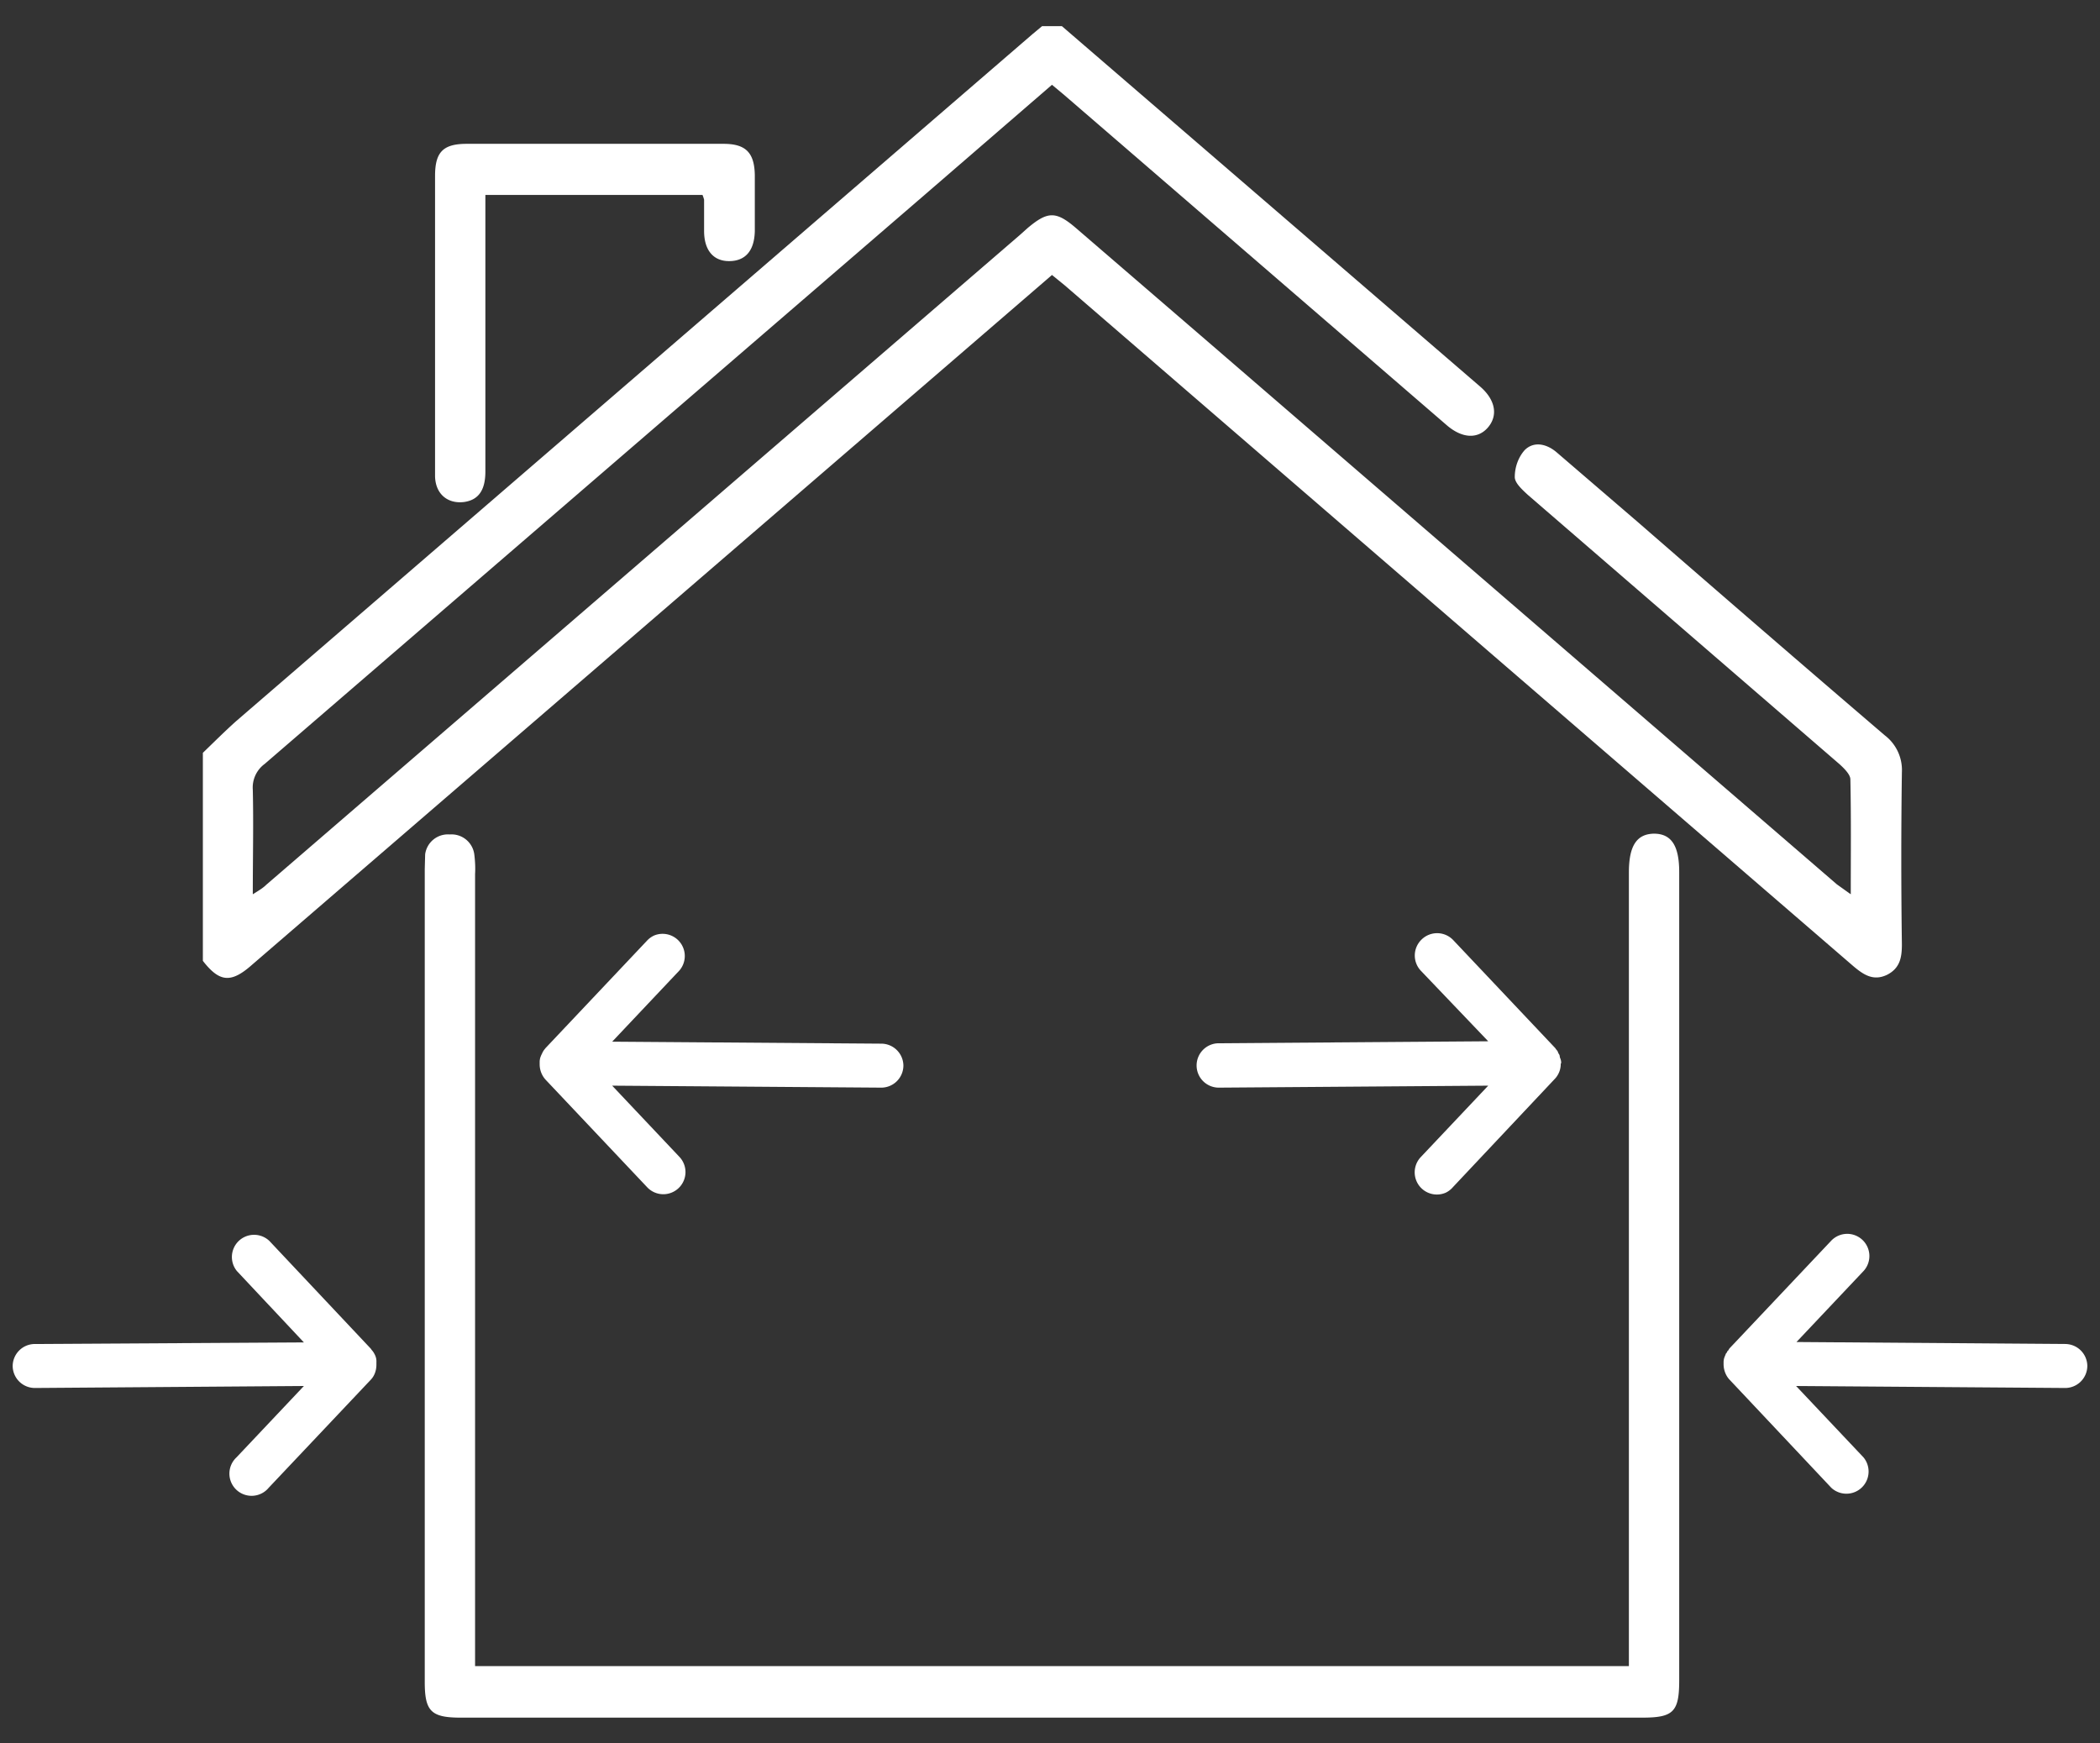 <svg width="53" height="44" fill="none" xmlns="http://www.w3.org/2000/svg"><rect width="100%" height="100%" fill="#333333" stroke="none"/><path d="M5.12 19c.28-.27.55-.54.84-.8L26.06.86l.24-.2h.5l10.56 9.1c.38.33.45.72.2 1.02-.25.3-.65.3-1.06-.06l-9.65-8.33-.3-.25-3.17 2.74-16.7 14.4a.74.74 0 00-.3.65c.02.85 0 1.71 0 2.64.16-.1.26-.16.34-.24l19.02-16.4.19-.17c.51-.43.72-.44 1.23 0l3.32 2.86 15.88 13.7.35.25c0-1.01.01-1.95-.01-2.9 0-.12-.15-.27-.27-.38l-7.87-6.8c-.14-.13-.33-.3-.33-.45 0-.25.09-.5.25-.68.23-.23.55-.16.8.05l2.06 1.77c2.07 1.8 4.15 3.6 6.23 5.38a1.1 1.1 0 01.43.93c-.02 1.45-.02 2.89 0 4.34 0 .32-.04.6-.37.77-.35.17-.6 0-.86-.22l-9.05-7.81L26.87 7.2l-.32-.26-2.4 2.07L6.36 24.35c-.53.47-.82.44-1.24-.1V19z" fill="#fff"/><path d="M41.11 42.05V22.02c0-.68.2-.97.63-.98.44 0 .64.3.64.97v20.4c0 .8-.15.94-.94.94H11.63c-.75 0-.91-.16-.91-.9V21.93l.01-.37a.58.58 0 01.62-.5.58.58 0 01.62.5c.02.16.03.33.02.5v19.99H41.1zM17.73 4.92h-5.48v6.98c0 .48-.18.72-.54.77-.41.05-.72-.2-.73-.65V4.44c0-.6.2-.81.8-.81h6.48c.56 0 .78.22.79.79v1.41c-.01.5-.24.76-.65.76-.4 0-.63-.28-.63-.76v-.79a.92.92 0 00-.04-.12zM9.5 34.43v-.05a.37.37 0 00-.01-.11.43.43 0 00-.04-.1.44.44 0 00-.07-.1l-.02-.03-2.56-2.72a.56.56 0 00-.82.76l1.69 1.8-6.8.04a.56.56 0 00-.55.56.56.56 0 00.56.55l6.79-.05-1.7 1.8a.56.56 0 10.81.77l2.57-2.72c.1-.1.15-.24.15-.39v-.01z" fill="#fff"/><path d="M39.4 26.84v-.05a.37.37 0 00-.03-.1l-.01-.06a.52.52 0 00-.03-.05.58.58 0 00-.02-.05.53.53 0 00-.04-.05.32.32 0 00-.02-.03l-2.57-2.72a.56.56 0 00-.8-.02.56.56 0 00-.02.79l1.7 1.78-6.8.05a.56.56 0 00-.56.56.56.56 0 00.56.56l6.8-.05-1.7 1.8a.56.56 0 00.63.9.56.56 0 00.18-.14l2.56-2.72c.1-.1.16-.24.16-.38v-.02zm12.73 7.08l-6.79-.05 1.7-1.8a.56.56 0 00-.43-.93.56.56 0 00-.4.18l-2.56 2.71a.43.43 0 00-.03.05.4.4 0 00-.03.03c0 .02-.02.04-.03.05l-.02.05-.02.05a.38.38 0 00-.02.11v.06c0 .01 0 0 0 0 0 .15.06.3.16.4l2.56 2.72a.56.56 0 00.81-.77l-1.7-1.8 6.8.05a.56.56 0 00.55-.55.56.56 0 00-.55-.56zm-29.88-7.58l-6.8-.05 1.7-1.8a.56.56 0 00-.64-.88.56.56 0 00-.18.13l-2.56 2.71-.04.05a.47.47 0 00-.05.09l-.02.04-.02.05a.43.43 0 00-.02.11v.07c0 .14.05.28.15.39l2.56 2.71a.56.56 0 00.41.18.56.56 0 00.56-.54.56.56 0 00-.15-.4l-1.7-1.8 6.8.05a.56.56 0 00.55-.56.56.56 0 00-.55-.55z" fill="#fff"/></svg>